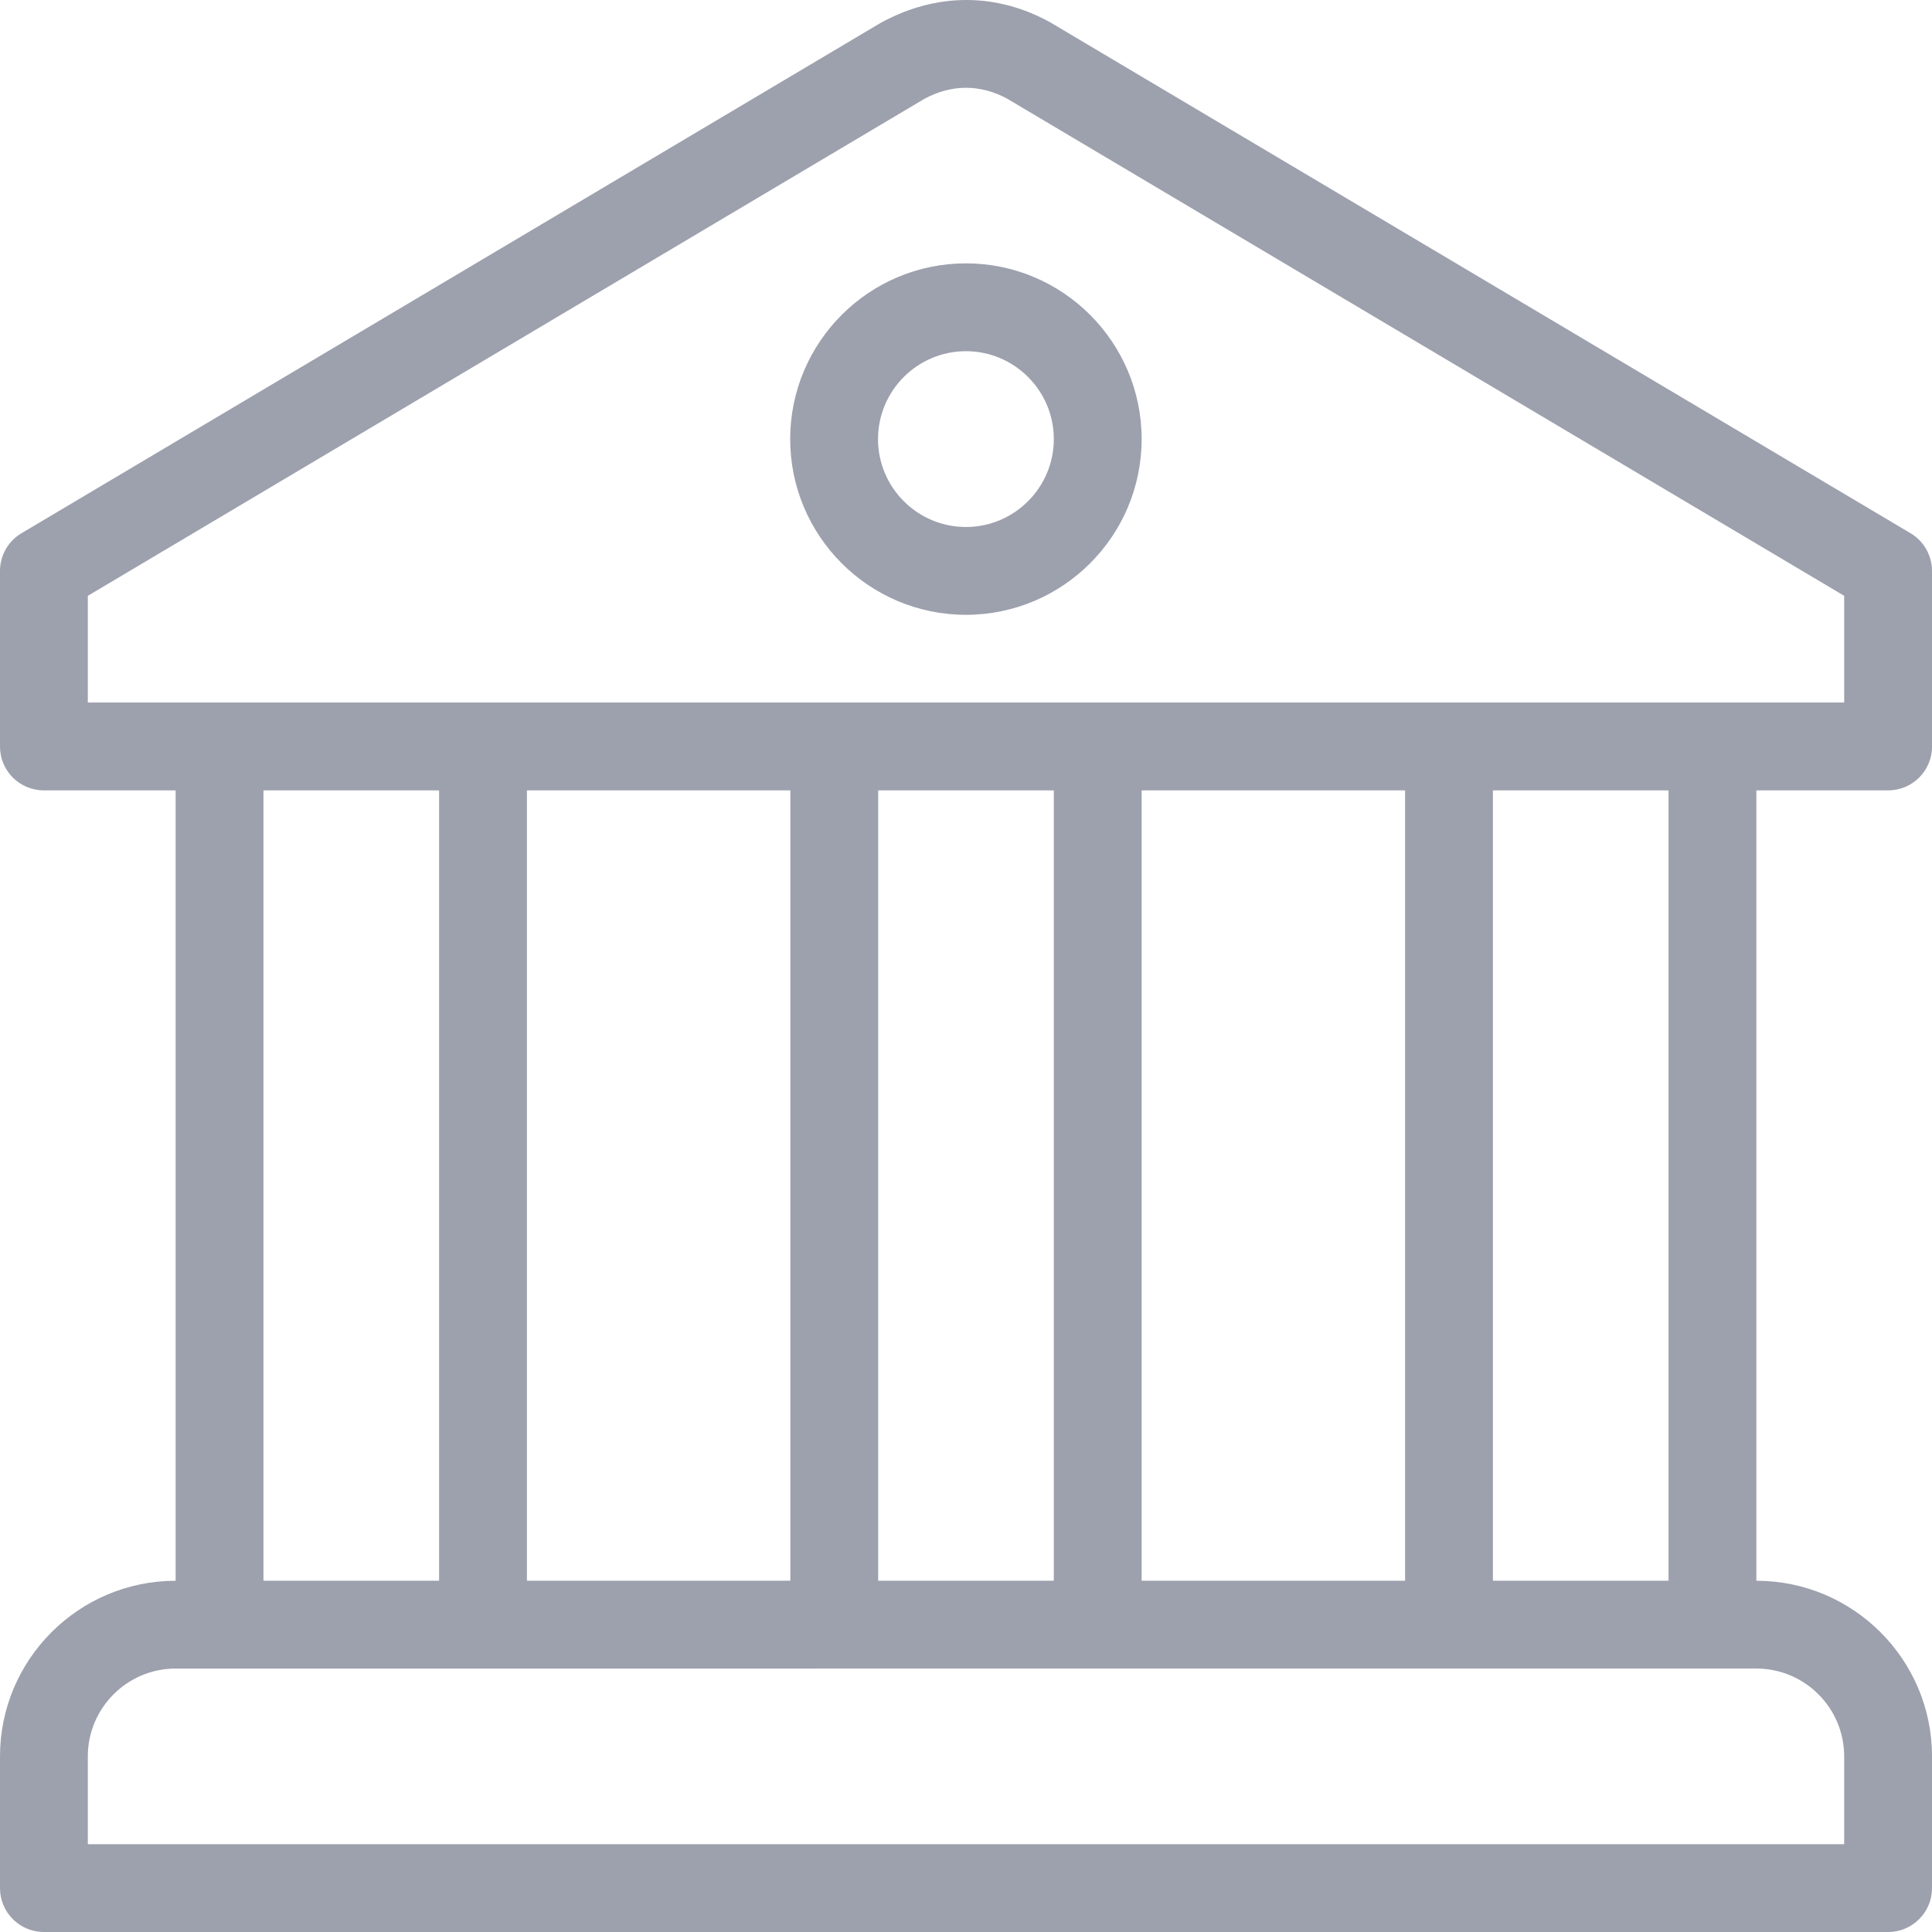 <svg id="SvgjsSvg1001" width="288" height="288" xmlns="http://www.w3.org/2000/svg" version="1.1" xmlns:xlink="http://www.w3.org/1999/xlink" xmlns:svgjs="http://svgjs.com/svgjs"><defs id="SvgjsDefs1002"></defs><g id="SvgjsG1008" transform="matrix(1,0,0,1,0,0)"><svg xmlns="http://www.w3.org/2000/svg" enable-background="new 0 0 469.333 469.333" viewBox="0 0 469.333 469.333" width="288" height="288"><path d="M234.646,63.979c-23.542,0-42.688,19.146-42.688,42.688s19.146,42.687,42.688,42.687
				c23.542,0,42.687-19.146,42.687-42.687S258.187,63.979,234.646,63.979z M234.646,128.021c-11.771,0-21.354-9.583-21.354-21.354
				s9.583-21.354,21.354-21.354c11.771,0,21.354,9.583,21.354,21.354S246.417,128.021,234.646,128.021z" fill="#9da0ad" class="color000 svgShape"></path><path d="M458.667,192c5.896,0,10.667-4.742,10.667-10.637v-42.662c0-3.76-1.979-7.249-5.219-9.166L255.458,5.621
				c-0.094-0.063-0.188-0.115-0.281-0.167c-12.969-7.187-27.594-7.405-41.313,0.146L5.219,129.535
				C1.979,131.451,0,134.941,0,138.701v42.662C0,187.258,4.771,192,10.667,192h32v192.009C19.135,384.009,0,403.142,0,426.671
				v31.997c0,5.895,4.771,10.666,10.667,10.666h448c5.896,0,10.667-4.77,10.667-10.666v-31.997
				c0-23.529-19.135-42.662-42.667-42.662V192H458.667z M448,426.667V448H21.333v-21.333c0-11.76,9.573-21.333,21.333-21.333h10.667
				H416h10.667C438.427,405.333,448,414.906,448,426.667z M64,384V192h42.667v192H64z M128,384V192h64v192H128z M213.333,384V192
				H256v192H213.333z M277.333,384V192h64v192H277.333z M362.667,384V192h42.667v192H362.667z M21.333,170.667V144.74
				L224.448,24.073c6.646-3.656,13.708-3.646,20.271-0.073L448,144.74v25.927H21.333z" fill="#9da0ad" class="color000 svgShape"></path></svg></g></svg>